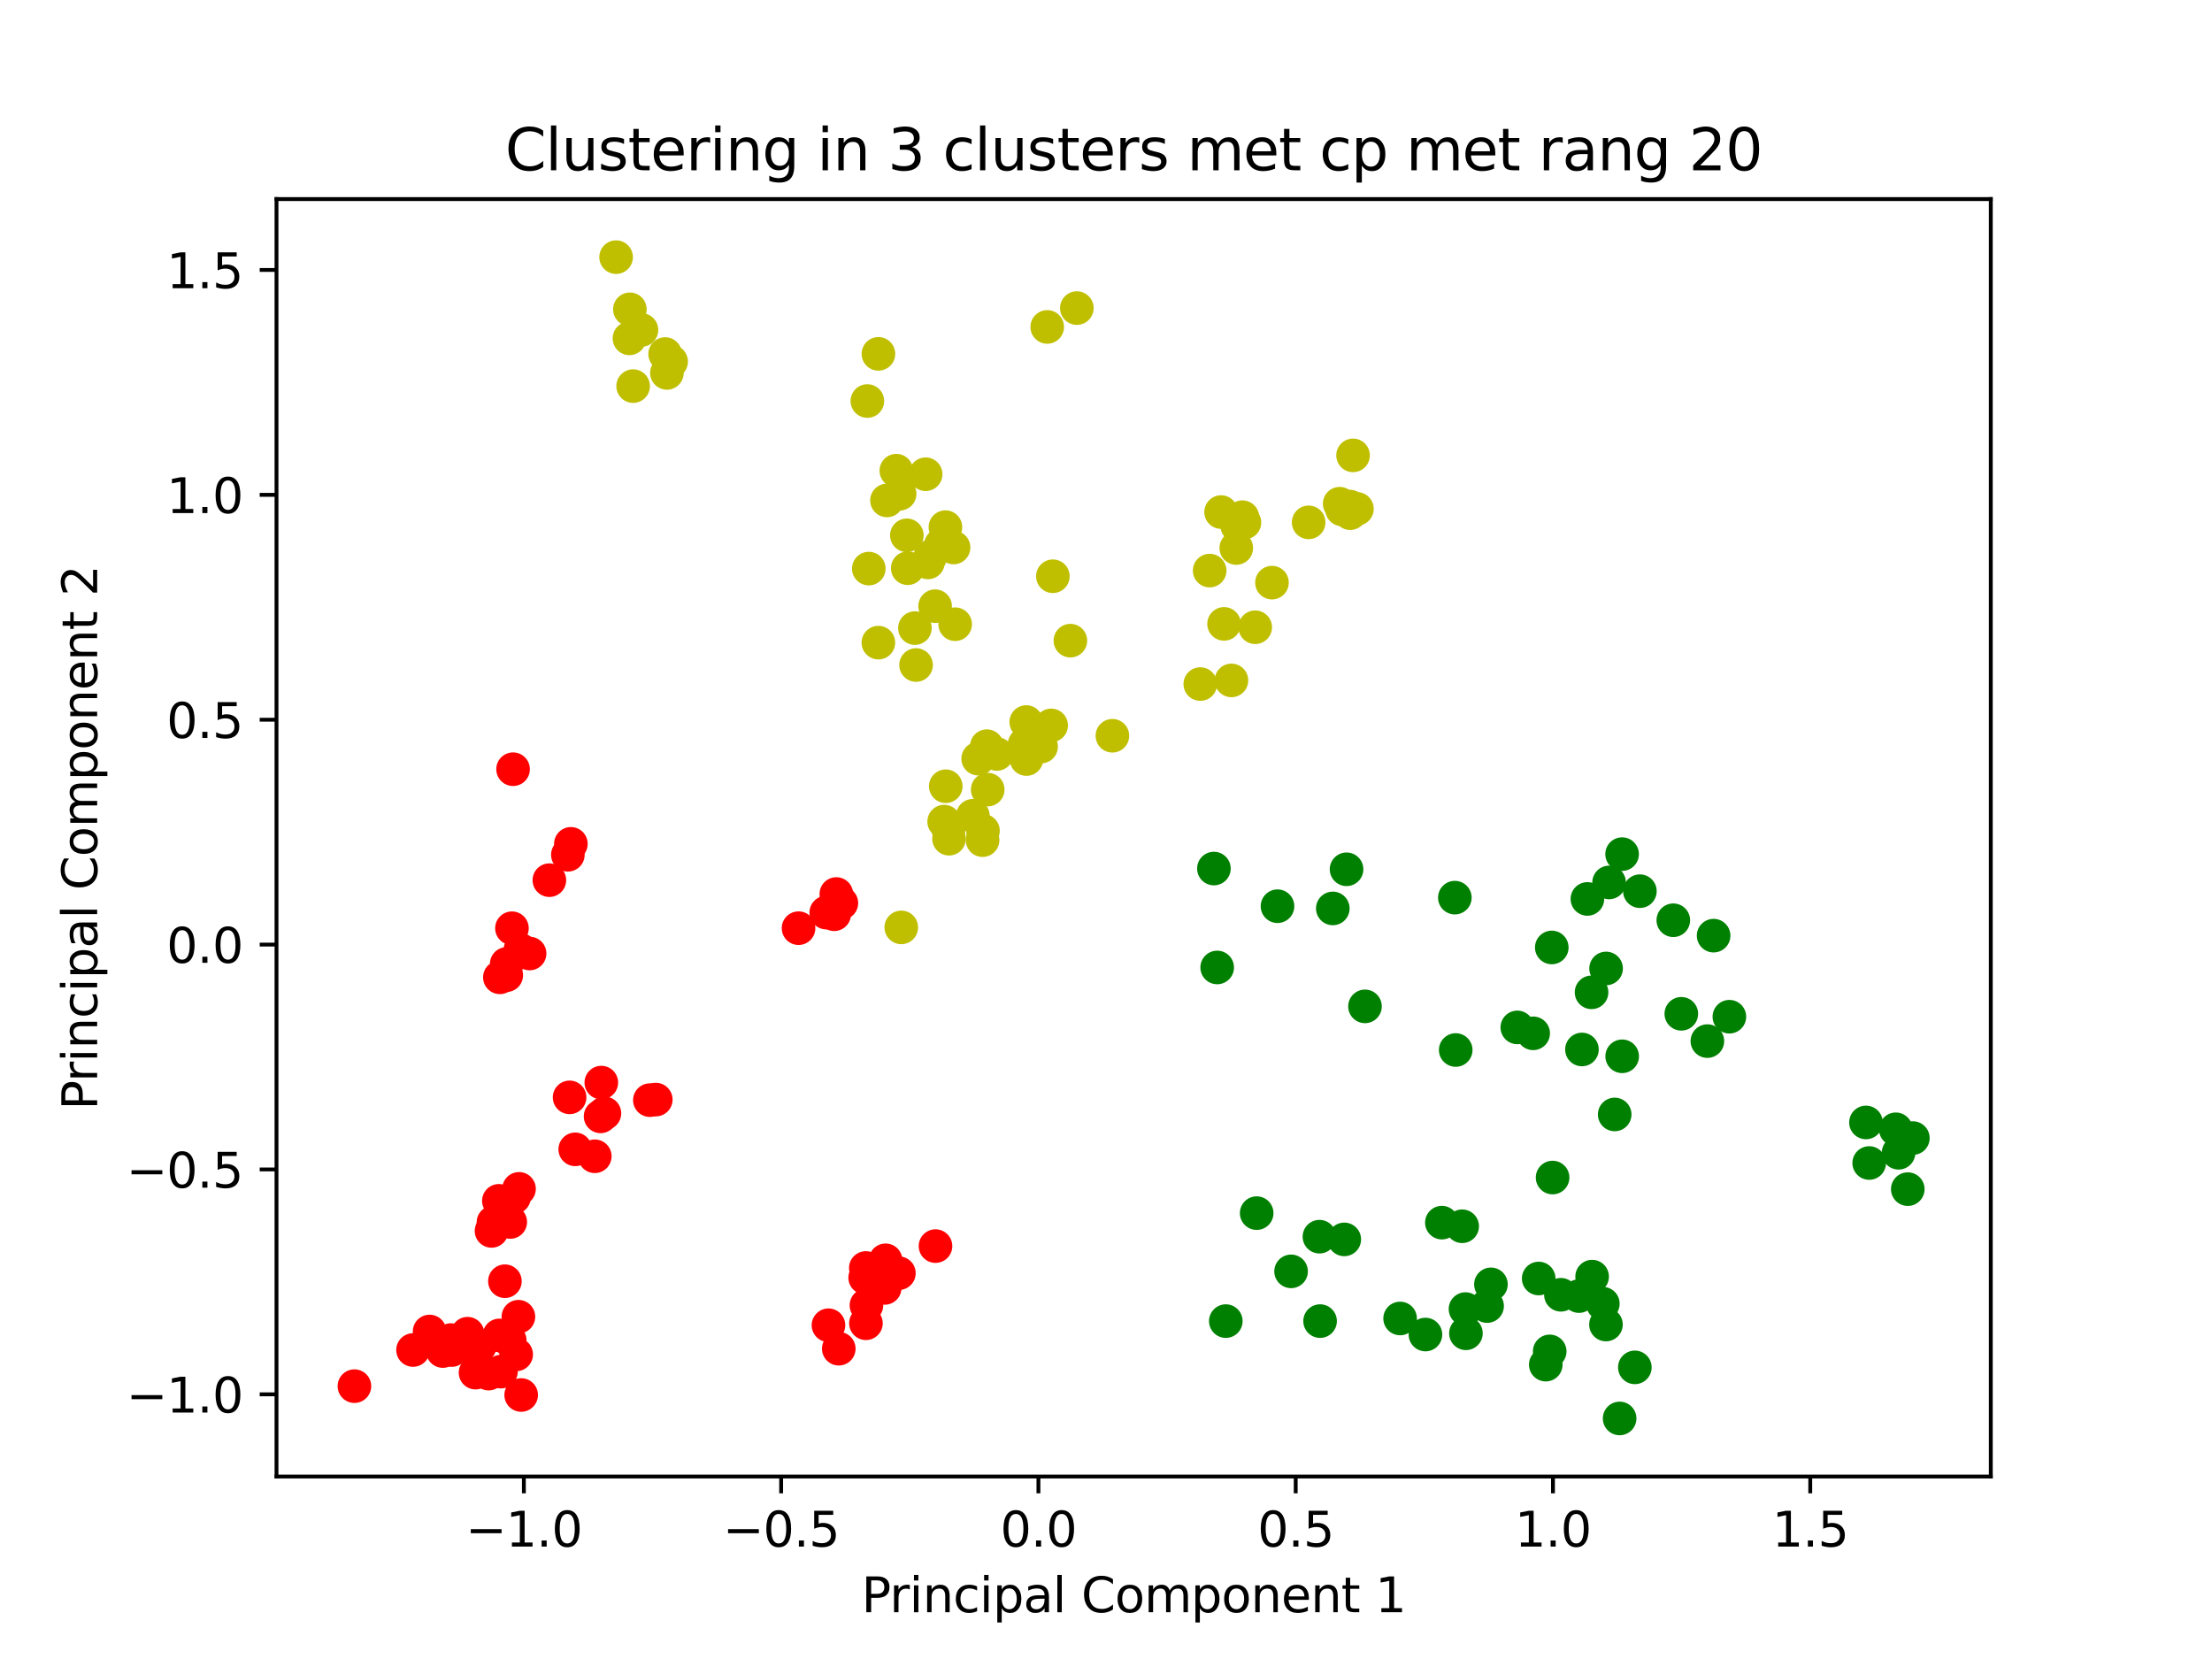<?xml version="1.0" encoding="utf-8" standalone="no"?>
<!DOCTYPE svg PUBLIC "-//W3C//DTD SVG 1.1//EN"
  "http://www.w3.org/Graphics/SVG/1.1/DTD/svg11.dtd">
<svg xmlns:xlink="http://www.w3.org/1999/xlink" width="460.8pt" height="345.6pt" viewBox="0 0 460.8 345.6" xmlns="http://www.w3.org/2000/svg" version="1.1">
 <defs>
  <style type="text/css">*{stroke-linejoin: round; stroke-linecap: butt}</style>
 </defs>
 <g id="figure_1">
  <g id="patch_1">
   <path d="M 0 345.6 
L 460.8 345.6 
L 460.8 0 
L 0 0 
L 0 345.6 
z
" style="fill: none"/>
  </g>
  <g id="axes_1">
   <g id="patch_2">
    <path d="M 57.6 307.584 
L 414.72 307.584 
L 414.72 41.472 
L 57.6 41.472 
L 57.6 307.584 
z
" style="fill: none"/>
   </g>
   <g id="PathCollection_1">
    <defs>
     <path id="m8abed7f87e" d="M 0 3 
C 0.796 3 1.559 2.684 2.121 2.121 
C 2.684 1.559 3 0.796 3 0 
C 3 -0.796 2.684 -1.559 2.121 -2.121 
C 1.559 -2.684 0.796 -3 0 -3 
C -0.796 -3 -1.559 -2.684 -2.121 -2.121 
C -2.684 -1.559 -3 -0.796 -3 0 
C -3 0.796 -2.684 1.559 -2.121 2.121 
C -1.559 2.684 -0.796 3 0 3 
z
" style="stroke: #bfbf00"/>
    </defs>
    <g clip-path="url(#p2084df7ec5)">
     <use xlink:href="#m8abed7f87e" x="131.894" y="80.437" style="fill: #bfbf00; stroke: #bfbf00"/>
     <use xlink:href="#m8abed7f87e" x="128.346" y="53.568" style="fill: #bfbf00; stroke: #bfbf00"/>
     <use xlink:href="#m8abed7f87e" x="131.215" y="64.436" style="fill: #bfbf00; stroke: #bfbf00"/>
     <use xlink:href="#m8abed7f87e" x="133.627" y="68.74" style="fill: #bfbf00; stroke: #bfbf00"/>
     <use xlink:href="#m8abed7f87e" x="138.929" y="77.685" style="fill: #bfbf00; stroke: #bfbf00"/>
     <use xlink:href="#m8abed7f87e" x="138.56" y="73.75" style="fill: #bfbf00; stroke: #bfbf00"/>
     <use xlink:href="#m8abed7f87e" x="139.81" y="75.321" style="fill: #bfbf00; stroke: #bfbf00"/>
     <use xlink:href="#m8abed7f87e" x="258.817" y="107.737" style="fill: #bfbf00; stroke: #bfbf00"/>
     <use xlink:href="#m8abed7f87e" x="259.239" y="108.854" style="fill: #bfbf00; stroke: #bfbf00"/>
     <use xlink:href="#m8abed7f87e" x="257.539" y="114.161" style="fill: #bfbf00; stroke: #bfbf00"/>
     <use xlink:href="#m8abed7f87e" x="254.375" y="106.671" style="fill: #bfbf00; stroke: #bfbf00"/>
     <use xlink:href="#m8abed7f87e" x="257.725" y="109.507" style="fill: #bfbf00; stroke: #bfbf00"/>
     <use xlink:href="#m8abed7f87e" x="251.995" y="118.865" style="fill: #bfbf00; stroke: #bfbf00"/>
     <use xlink:href="#m8abed7f87e" x="281.273" y="106.905" style="fill: #bfbf00; stroke: #bfbf00"/>
     <use xlink:href="#m8abed7f87e" x="282.673" y="106.009" style="fill: #bfbf00; stroke: #bfbf00"/>
     <use xlink:href="#m8abed7f87e" x="281.188" y="105.525" style="fill: #bfbf00; stroke: #bfbf00"/>
     <use xlink:href="#m8abed7f87e" x="272.615" y="108.817" style="fill: #bfbf00; stroke: #bfbf00"/>
     <use xlink:href="#m8abed7f87e" x="279.083" y="104.931" style="fill: #bfbf00; stroke: #bfbf00"/>
     <use xlink:href="#m8abed7f87e" x="279.575" y="106.121" style="fill: #bfbf00; stroke: #bfbf00"/>
     <use xlink:href="#m8abed7f87e" x="131.127" y="70.487" style="fill: #bfbf00; stroke: #bfbf00"/>
     <use xlink:href="#m8abed7f87e" x="192.829" y="98.793" style="fill: #bfbf00; stroke: #bfbf00"/>
     <use xlink:href="#m8abed7f87e" x="196.95" y="109.811" style="fill: #bfbf00; stroke: #bfbf00"/>
     <use xlink:href="#m8abed7f87e" x="198.645" y="114.05" style="fill: #bfbf00; stroke: #bfbf00"/>
     <use xlink:href="#m8abed7f87e" x="198.979" y="130.036" style="fill: #bfbf00; stroke: #bfbf00"/>
     <use xlink:href="#m8abed7f87e" x="193.308" y="117.164" style="fill: #bfbf00; stroke: #bfbf00"/>
     <use xlink:href="#m8abed7f87e" x="190.833" y="138.534" style="fill: #bfbf00; stroke: #bfbf00"/>
     <use xlink:href="#m8abed7f87e" x="182.99" y="73.716" style="fill: #bfbf00; stroke: #bfbf00"/>
     <use xlink:href="#m8abed7f87e" x="180.688" y="83.541" style="fill: #bfbf00; stroke: #bfbf00"/>
     <use xlink:href="#m8abed7f87e" x="186.722" y="98.052" style="fill: #bfbf00; stroke: #bfbf00"/>
     <use xlink:href="#m8abed7f87e" x="196" y="113.534" style="fill: #bfbf00; stroke: #bfbf00"/>
     <use xlink:href="#m8abed7f87e" x="187.411" y="102.865" style="fill: #bfbf00; stroke: #bfbf00"/>
     <use xlink:href="#m8abed7f87e" x="182.982" y="133.874" style="fill: #bfbf00; stroke: #bfbf00"/>
     <use xlink:href="#m8abed7f87e" x="184.778" y="104.25" style="fill: #bfbf00; stroke: #bfbf00"/>
     <use xlink:href="#m8abed7f87e" x="189.098" y="118.367" style="fill: #bfbf00; stroke: #bfbf00"/>
     <use xlink:href="#m8abed7f87e" x="193.801" y="115.933" style="fill: #bfbf00; stroke: #bfbf00"/>
     <use xlink:href="#m8abed7f87e" x="190.593" y="130.845" style="fill: #bfbf00; stroke: #bfbf00"/>
     <use xlink:href="#m8abed7f87e" x="180.987" y="118.448" style="fill: #bfbf00; stroke: #bfbf00"/>
     <use xlink:href="#m8abed7f87e" x="194.801" y="126.281" style="fill: #bfbf00; stroke: #bfbf00"/>
     <use xlink:href="#m8abed7f87e" x="188.913" y="111.518" style="fill: #bfbf00; stroke: #bfbf00"/>
     <use xlink:href="#m8abed7f87e" x="224.328" y="64.18" style="fill: #bfbf00; stroke: #bfbf00"/>
     <use xlink:href="#m8abed7f87e" x="218.158" y="68.107" style="fill: #bfbf00; stroke: #bfbf00"/>
     <use xlink:href="#m8abed7f87e" x="203.773" y="158.04" style="fill: #bfbf00; stroke: #bfbf00"/>
     <use xlink:href="#m8abed7f87e" x="214.444" y="155.822" style="fill: #bfbf00; stroke: #bfbf00"/>
     <use xlink:href="#m8abed7f87e" x="218.974" y="151.116" style="fill: #bfbf00; stroke: #bfbf00"/>
     <use xlink:href="#m8abed7f87e" x="215.427" y="151.805" style="fill: #bfbf00; stroke: #bfbf00"/>
     <use xlink:href="#m8abed7f87e" x="213.448" y="155.034" style="fill: #bfbf00; stroke: #bfbf00"/>
     <use xlink:href="#m8abed7f87e" x="213.785" y="150.413" style="fill: #bfbf00; stroke: #bfbf00"/>
     <use xlink:href="#m8abed7f87e" x="213.831" y="158.121" style="fill: #bfbf00; stroke: #bfbf00"/>
     <use xlink:href="#m8abed7f87e" x="216.881" y="155.527" style="fill: #bfbf00; stroke: #bfbf00"/>
     <use xlink:href="#m8abed7f87e" x="205.575" y="155.437" style="fill: #bfbf00; stroke: #bfbf00"/>
     <use xlink:href="#m8abed7f87e" x="207.661" y="157.067" style="fill: #bfbf00; stroke: #bfbf00"/>
     <use xlink:href="#m8abed7f87e" x="205.757" y="164.488" style="fill: #bfbf00; stroke: #bfbf00"/>
     <use xlink:href="#m8abed7f87e" x="204.772" y="173.069" style="fill: #bfbf00; stroke: #bfbf00"/>
     <use xlink:href="#m8abed7f87e" x="202.666" y="169.937" style="fill: #bfbf00; stroke: #bfbf00"/>
     <use xlink:href="#m8abed7f87e" x="197.698" y="174.718" style="fill: #bfbf00; stroke: #bfbf00"/>
     <use xlink:href="#m8abed7f87e" x="196.683" y="171.159" style="fill: #bfbf00; stroke: #bfbf00"/>
     <use xlink:href="#m8abed7f87e" x="187.752" y="193.193" style="fill: #bfbf00; stroke: #bfbf00"/>
     <use xlink:href="#m8abed7f87e" x="231.734" y="153.271" style="fill: #bfbf00; stroke: #bfbf00"/>
     <use xlink:href="#m8abed7f87e" x="222.981" y="133.461" style="fill: #bfbf00; stroke: #bfbf00"/>
     <use xlink:href="#m8abed7f87e" x="219.331" y="120.044" style="fill: #bfbf00; stroke: #bfbf00"/>
     <use xlink:href="#m8abed7f87e" x="197.602" y="172.956" style="fill: #bfbf00; stroke: #bfbf00"/>
     <use xlink:href="#m8abed7f87e" x="197.019" y="163.789" style="fill: #bfbf00; stroke: #bfbf00"/>
     <use xlink:href="#m8abed7f87e" x="204.689" y="175.02" style="fill: #bfbf00; stroke: #bfbf00"/>
     <use xlink:href="#m8abed7f87e" x="281.868" y="94.864" style="fill: #bfbf00; stroke: #bfbf00"/>
     <use xlink:href="#m8abed7f87e" x="264.976" y="121.372" style="fill: #bfbf00; stroke: #bfbf00"/>
     <use xlink:href="#m8abed7f87e" x="261.484" y="130.666" style="fill: #bfbf00; stroke: #bfbf00"/>
     <use xlink:href="#m8abed7f87e" x="256.535" y="141.744" style="fill: #bfbf00; stroke: #bfbf00"/>
     <use xlink:href="#m8abed7f87e" x="250.043" y="142.503" style="fill: #bfbf00; stroke: #bfbf00"/>
     <use xlink:href="#m8abed7f87e" x="254.994" y="129.967" style="fill: #bfbf00; stroke: #bfbf00"/>
    </g>
   </g>
   <g id="PathCollection_2">
    <defs>
     <path id="m81fd159ad8" d="M 0 3 
C 0.796 3 1.559 2.684 2.121 2.121 
C 2.684 1.559 3 0.796 3 0 
C 3 -0.796 2.684 -1.559 2.121 -2.121 
C 1.559 -2.684 0.796 -3 0 -3 
C -0.796 -3 -1.559 -2.684 -2.121 -2.121 
C -2.684 -1.559 -3 -0.796 -3 0 
C -3 0.796 -2.684 1.559 -2.121 2.121 
C -1.559 2.684 -0.796 3 0 3 
z
" style="stroke: #ff0000"/>
    </defs>
    <g clip-path="url(#p2084df7ec5)">
     <use xlink:href="#m81fd159ad8" x="136.611" y="229.064" style="fill: #ff0000; stroke: #ff0000"/>
     <use xlink:href="#m81fd159ad8" x="135.38" y="229.181" style="fill: #ff0000; stroke: #ff0000"/>
     <use xlink:href="#m81fd159ad8" x="114.443" y="183.357" style="fill: #ff0000; stroke: #ff0000"/>
     <use xlink:href="#m81fd159ad8" x="106.882" y="160.241" style="fill: #ff0000; stroke: #ff0000"/>
     <use xlink:href="#m81fd159ad8" x="118.925" y="175.788" style="fill: #ff0000; stroke: #ff0000"/>
     <use xlink:href="#m81fd159ad8" x="118.297" y="178.068" style="fill: #ff0000; stroke: #ff0000"/>
     <use xlink:href="#m81fd159ad8" x="180.366" y="264.143" style="fill: #ff0000; stroke: #ff0000"/>
     <use xlink:href="#m81fd159ad8" x="187.256" y="265.23" style="fill: #ff0000; stroke: #ff0000"/>
     <use xlink:href="#m81fd159ad8" x="180.495" y="271.918" style="fill: #ff0000; stroke: #ff0000"/>
     <use xlink:href="#m81fd159ad8" x="180.39" y="275.66" style="fill: #ff0000; stroke: #ff0000"/>
     <use xlink:href="#m81fd159ad8" x="172.586" y="276.073" style="fill: #ff0000; stroke: #ff0000"/>
     <use xlink:href="#m81fd159ad8" x="174.733" y="280.96" style="fill: #ff0000; stroke: #ff0000"/>
     <use xlink:href="#m81fd159ad8" x="108.407" y="197.879" style="fill: #ff0000; stroke: #ff0000"/>
     <use xlink:href="#m81fd159ad8" x="105.467" y="203.161" style="fill: #ff0000; stroke: #ff0000"/>
     <use xlink:href="#m81fd159ad8" x="104.132" y="203.595" style="fill: #ff0000; stroke: #ff0000"/>
     <use xlink:href="#m81fd159ad8" x="106.648" y="193.369" style="fill: #ff0000; stroke: #ff0000"/>
     <use xlink:href="#m81fd159ad8" x="105.56" y="200.797" style="fill: #ff0000; stroke: #ff0000"/>
     <use xlink:href="#m81fd159ad8" x="110.325" y="198.634" style="fill: #ff0000; stroke: #ff0000"/>
     <use xlink:href="#m81fd159ad8" x="119.833" y="239.429" style="fill: #ff0000; stroke: #ff0000"/>
     <use xlink:href="#m81fd159ad8" x="125.113" y="232.56" style="fill: #ff0000; stroke: #ff0000"/>
     <use xlink:href="#m81fd159ad8" x="125.914" y="231.932" style="fill: #ff0000; stroke: #ff0000"/>
     <use xlink:href="#m81fd159ad8" x="125.264" y="225.524" style="fill: #ff0000; stroke: #ff0000"/>
     <use xlink:href="#m81fd159ad8" x="118.657" y="228.601" style="fill: #ff0000; stroke: #ff0000"/>
     <use xlink:href="#m81fd159ad8" x="123.906" y="240.874" style="fill: #ff0000; stroke: #ff0000"/>
     <use xlink:href="#m81fd159ad8" x="102.394" y="256.422" style="fill: #ff0000; stroke: #ff0000"/>
     <use xlink:href="#m81fd159ad8" x="106.295" y="254.563" style="fill: #ff0000; stroke: #ff0000"/>
     <use xlink:href="#m81fd159ad8" x="102.793" y="254.641" style="fill: #ff0000; stroke: #ff0000"/>
     <use xlink:href="#m81fd159ad8" x="103.926" y="250.154" style="fill: #ff0000; stroke: #ff0000"/>
     <use xlink:href="#m81fd159ad8" x="108.122" y="247.66" style="fill: #ff0000; stroke: #ff0000"/>
     <use xlink:href="#m81fd159ad8" x="107.082" y="249.411" style="fill: #ff0000; stroke: #ff0000"/>
     <use xlink:href="#m81fd159ad8" x="174.226" y="186.239" style="fill: #ff0000; stroke: #ff0000"/>
     <use xlink:href="#m81fd159ad8" x="172.123" y="190.108" style="fill: #ff0000; stroke: #ff0000"/>
     <use xlink:href="#m81fd159ad8" x="173.977" y="188.219" style="fill: #ff0000; stroke: #ff0000"/>
     <use xlink:href="#m81fd159ad8" x="173.778" y="190.453" style="fill: #ff0000; stroke: #ff0000"/>
     <use xlink:href="#m81fd159ad8" x="175.274" y="188.126" style="fill: #ff0000; stroke: #ff0000"/>
     <use xlink:href="#m81fd159ad8" x="166.352" y="193.357" style="fill: #ff0000; stroke: #ff0000"/>
     <use xlink:href="#m81fd159ad8" x="99.954" y="280.404" style="fill: #ff0000; stroke: #ff0000"/>
     <use xlink:href="#m81fd159ad8" x="106.181" y="279.196" style="fill: #ff0000; stroke: #ff0000"/>
     <use xlink:href="#m81fd159ad8" x="97.402" y="277.836" style="fill: #ff0000; stroke: #ff0000"/>
     <use xlink:href="#m81fd159ad8" x="91.578" y="279.673" style="fill: #ff0000; stroke: #ff0000"/>
     <use xlink:href="#m81fd159ad8" x="104.035" y="278.191" style="fill: #ff0000; stroke: #ff0000"/>
     <use xlink:href="#m81fd159ad8" x="99.343" y="281.072" style="fill: #ff0000; stroke: #ff0000"/>
     <use xlink:href="#m81fd159ad8" x="93.92" y="279.161" style="fill: #ff0000; stroke: #ff0000"/>
     <use xlink:href="#m81fd159ad8" x="94.104" y="281.238" style="fill: #ff0000; stroke: #ff0000"/>
     <use xlink:href="#m81fd159ad8" x="92.251" y="281.45" style="fill: #ff0000; stroke: #ff0000"/>
     <use xlink:href="#m81fd159ad8" x="89.493" y="277.377" style="fill: #ff0000; stroke: #ff0000"/>
     <use xlink:href="#m81fd159ad8" x="93.311" y="281.073" style="fill: #ff0000; stroke: #ff0000"/>
     <use xlink:href="#m81fd159ad8" x="86.044" y="281.231" style="fill: #ff0000; stroke: #ff0000"/>
     <use xlink:href="#m81fd159ad8" x="108.57" y="290.603" style="fill: #ff0000; stroke: #ff0000"/>
     <use xlink:href="#m81fd159ad8" x="105.182" y="266.901" style="fill: #ff0000; stroke: #ff0000"/>
     <use xlink:href="#m81fd159ad8" x="107.994" y="274.298" style="fill: #ff0000; stroke: #ff0000"/>
     <use xlink:href="#m81fd159ad8" x="104.361" y="285.737" style="fill: #ff0000; stroke: #ff0000"/>
     <use xlink:href="#m81fd159ad8" x="101.794" y="286.149" style="fill: #ff0000; stroke: #ff0000"/>
     <use xlink:href="#m81fd159ad8" x="107.53" y="282.15" style="fill: #ff0000; stroke: #ff0000"/>
     <use xlink:href="#m81fd159ad8" x="99.063" y="285.947" style="fill: #ff0000; stroke: #ff0000"/>
     <use xlink:href="#m81fd159ad8" x="73.833" y="288.761" style="fill: #ff0000; stroke: #ff0000"/>
     <use xlink:href="#m81fd159ad8" x="184.486" y="262.543" style="fill: #ff0000; stroke: #ff0000"/>
     <use xlink:href="#m81fd159ad8" x="185.161" y="266.26" style="fill: #ff0000; stroke: #ff0000"/>
     <use xlink:href="#m81fd159ad8" x="180.231" y="266.168" style="fill: #ff0000; stroke: #ff0000"/>
     <use xlink:href="#m81fd159ad8" x="194.882" y="259.585" style="fill: #ff0000; stroke: #ff0000"/>
     <use xlink:href="#m81fd159ad8" x="184.3" y="268.299" style="fill: #ff0000; stroke: #ff0000"/>
    </g>
   </g>
   <g id="PathCollection_3">
    <defs>
     <path id="m6dbabd0bd9" d="M 0 3 
C 0.796 3 1.559 2.684 2.121 2.121 
C 2.684 1.559 3 0.796 3 0 
C 3 -0.796 2.684 -1.559 2.121 -2.121 
C 1.559 -2.684 0.796 -3 0 -3 
C -0.796 -3 -1.559 -2.684 -2.121 -2.121 
C -2.684 -1.559 -3 -0.796 -3 0 
C -3 0.796 -2.684 1.559 -2.121 2.121 
C -1.559 2.684 -0.796 3 0 3 
z
" style="stroke: #008000"/>
    </defs>
    <g clip-path="url(#p2084df7ec5)">
     <use xlink:href="#m6dbabd0bd9" x="389.389" y="242.275" style="fill: #008000; stroke: #008000"/>
     <use xlink:href="#m6dbabd0bd9" x="398.487" y="237.084" style="fill: #008000; stroke: #008000"/>
     <use xlink:href="#m6dbabd0bd9" x="394.929" y="235.254" style="fill: #008000; stroke: #008000"/>
     <use xlink:href="#m6dbabd0bd9" x="388.716" y="233.826" style="fill: #008000; stroke: #008000"/>
     <use xlink:href="#m6dbabd0bd9" x="336.37" y="232.16" style="fill: #008000; stroke: #008000"/>
     <use xlink:href="#m6dbabd0bd9" x="395.502" y="240.144" style="fill: #008000; stroke: #008000"/>
     <use xlink:href="#m6dbabd0bd9" x="397.425" y="247.721" style="fill: #008000; stroke: #008000"/>
     <use xlink:href="#m6dbabd0bd9" x="323.264" y="197.373" style="fill: #008000; stroke: #008000"/>
     <use xlink:href="#m6dbabd0bd9" x="331.55" y="206.719" style="fill: #008000; stroke: #008000"/>
     <use xlink:href="#m6dbabd0bd9" x="323.434" y="245.304" style="fill: #008000; stroke: #008000"/>
     <use xlink:href="#m6dbabd0bd9" x="330.684" y="187.265" style="fill: #008000; stroke: #008000"/>
     <use xlink:href="#m6dbabd0bd9" x="337.914" y="177.93" style="fill: #008000; stroke: #008000"/>
     <use xlink:href="#m6dbabd0bd9" x="334.578" y="201.748" style="fill: #008000; stroke: #008000"/>
     <use xlink:href="#m6dbabd0bd9" x="341.618" y="185.65" style="fill: #008000; stroke: #008000"/>
     <use xlink:href="#m6dbabd0bd9" x="252.878" y="180.935" style="fill: #008000; stroke: #008000"/>
     <use xlink:href="#m6dbabd0bd9" x="280.513" y="181.088" style="fill: #008000; stroke: #008000"/>
     <use xlink:href="#m6dbabd0bd9" x="303.071" y="186.993" style="fill: #008000; stroke: #008000"/>
     <use xlink:href="#m6dbabd0bd9" x="266.128" y="188.781" style="fill: #008000; stroke: #008000"/>
     <use xlink:href="#m6dbabd0bd9" x="277.649" y="189.243" style="fill: #008000; stroke: #008000"/>
     <use xlink:href="#m6dbabd0bd9" x="253.561" y="201.54" style="fill: #008000; stroke: #008000"/>
     <use xlink:href="#m6dbabd0bd9" x="335.204" y="183.827" style="fill: #008000; stroke: #008000"/>
     <use xlink:href="#m6dbabd0bd9" x="356.976" y="194.912" style="fill: #008000; stroke: #008000"/>
     <use xlink:href="#m6dbabd0bd9" x="348.581" y="191.704" style="fill: #008000; stroke: #008000"/>
     <use xlink:href="#m6dbabd0bd9" x="360.262" y="211.8" style="fill: #008000; stroke: #008000"/>
     <use xlink:href="#m6dbabd0bd9" x="350.249" y="211.193" style="fill: #008000; stroke: #008000"/>
     <use xlink:href="#m6dbabd0bd9" x="355.678" y="216.88" style="fill: #008000; stroke: #008000"/>
     <use xlink:href="#m6dbabd0bd9" x="334.552" y="275.924" style="fill: #008000; stroke: #008000"/>
     <use xlink:href="#m6dbabd0bd9" x="340.57" y="284.846" style="fill: #008000; stroke: #008000"/>
     <use xlink:href="#m6dbabd0bd9" x="337.399" y="295.488" style="fill: #008000; stroke: #008000"/>
     <use xlink:href="#m6dbabd0bd9" x="291.67" y="274.661" style="fill: #008000; stroke: #008000"/>
     <use xlink:href="#m6dbabd0bd9" x="274.997" y="275.21" style="fill: #008000; stroke: #008000"/>
     <use xlink:href="#m6dbabd0bd9" x="255.359" y="275.212" style="fill: #008000; stroke: #008000"/>
     <use xlink:href="#m6dbabd0bd9" x="320.539" y="266.336" style="fill: #008000; stroke: #008000"/>
     <use xlink:href="#m6dbabd0bd9" x="333.902" y="271.583" style="fill: #008000; stroke: #008000"/>
     <use xlink:href="#m6dbabd0bd9" x="331.67" y="265.943" style="fill: #008000; stroke: #008000"/>
     <use xlink:href="#m6dbabd0bd9" x="310.59" y="267.552" style="fill: #008000; stroke: #008000"/>
     <use xlink:href="#m6dbabd0bd9" x="309.789" y="272.078" style="fill: #008000; stroke: #008000"/>
     <use xlink:href="#m6dbabd0bd9" x="325.167" y="269.725" style="fill: #008000; stroke: #008000"/>
     <use xlink:href="#m6dbabd0bd9" x="280.036" y="258.188" style="fill: #008000; stroke: #008000"/>
     <use xlink:href="#m6dbabd0bd9" x="300.37" y="254.698" style="fill: #008000; stroke: #008000"/>
     <use xlink:href="#m6dbabd0bd9" x="304.597" y="255.453" style="fill: #008000; stroke: #008000"/>
     <use xlink:href="#m6dbabd0bd9" x="268.957" y="264.849" style="fill: #008000; stroke: #008000"/>
     <use xlink:href="#m6dbabd0bd9" x="261.79" y="252.717" style="fill: #008000; stroke: #008000"/>
     <use xlink:href="#m6dbabd0bd9" x="274.862" y="257.622" style="fill: #008000; stroke: #008000"/>
     <use xlink:href="#m6dbabd0bd9" x="328.919" y="269.999" style="fill: #008000; stroke: #008000"/>
     <use xlink:href="#m6dbabd0bd9" x="305.289" y="272.704" style="fill: #008000; stroke: #008000"/>
     <use xlink:href="#m6dbabd0bd9" x="305.38" y="277.751" style="fill: #008000; stroke: #008000"/>
     <use xlink:href="#m6dbabd0bd9" x="296.944" y="278.008" style="fill: #008000; stroke: #008000"/>
     <use xlink:href="#m6dbabd0bd9" x="322.013" y="284.28" style="fill: #008000; stroke: #008000"/>
     <use xlink:href="#m6dbabd0bd9" x="322.832" y="281.519" style="fill: #008000; stroke: #008000"/>
     <use xlink:href="#m6dbabd0bd9" x="284.353" y="209.646" style="fill: #008000; stroke: #008000"/>
     <use xlink:href="#m6dbabd0bd9" x="319.387" y="215.261" style="fill: #008000; stroke: #008000"/>
     <use xlink:href="#m6dbabd0bd9" x="316.084" y="214.027" style="fill: #008000; stroke: #008000"/>
     <use xlink:href="#m6dbabd0bd9" x="303.252" y="218.735" style="fill: #008000; stroke: #008000"/>
     <use xlink:href="#m6dbabd0bd9" x="329.55" y="218.625" style="fill: #008000; stroke: #008000"/>
     <use xlink:href="#m6dbabd0bd9" x="337.93" y="220.046" style="fill: #008000; stroke: #008000"/>
    </g>
   </g>
   <g id="matplotlib.axis_1">
    <g id="xtick_1">
     <g id="line2d_1">
      <defs>
       <path id="m082b563768" d="M 0 0 
L 0 3.5 
" style="stroke: #000000; stroke-width: 0.8"/>
      </defs>
      <g>
       <use xlink:href="#m082b563768" x="109.132" y="307.584" style="stroke: #000000; stroke-width: 0.8"/>
      </g>
     </g>
     <g id="text_1">
      <!-- −1.0 -->
      <g transform="translate(96.991 322.182) scale(0.1 -0.1)">
       <defs>
        <path id="DejaVuSans-2212" d="M 678 2272 
L 4684 2272 
L 4684 1741 
L 678 1741 
L 678 2272 
z
" transform="scale(0.016)"/>
        <path id="DejaVuSans-31" d="M 794 531 
L 1825 531 
L 1825 4091 
L 703 3866 
L 703 4441 
L 1819 4666 
L 2450 4666 
L 2450 531 
L 3481 531 
L 3481 0 
L 794 0 
L 794 531 
z
" transform="scale(0.016)"/>
        <path id="DejaVuSans-2e" d="M 684 794 
L 1344 794 
L 1344 0 
L 684 0 
L 684 794 
z
" transform="scale(0.016)"/>
        <path id="DejaVuSans-30" d="M 2034 4250 
Q 1547 4250 1301 3770 
Q 1056 3291 1056 2328 
Q 1056 1369 1301 889 
Q 1547 409 2034 409 
Q 2525 409 2770 889 
Q 3016 1369 3016 2328 
Q 3016 3291 2770 3770 
Q 2525 4250 2034 4250 
z
M 2034 4750 
Q 2819 4750 3233 4129 
Q 3647 3509 3647 2328 
Q 3647 1150 3233 529 
Q 2819 -91 2034 -91 
Q 1250 -91 836 529 
Q 422 1150 422 2328 
Q 422 3509 836 4129 
Q 1250 4750 2034 4750 
z
" transform="scale(0.016)"/>
       </defs>
       <use xlink:href="#DejaVuSans-2212"/>
       <use xlink:href="#DejaVuSans-31" x="83.789"/>
       <use xlink:href="#DejaVuSans-2e" x="147.412"/>
       <use xlink:href="#DejaVuSans-30" x="179.199"/>
      </g>
     </g>
    </g>
    <g id="xtick_2">
     <g id="line2d_2">
      <g>
       <use xlink:href="#m082b563768" x="162.728" y="307.584" style="stroke: #000000; stroke-width: 0.8"/>
      </g>
     </g>
     <g id="text_2">
      <!-- −0.5 -->
      <g transform="translate(150.586 322.182) scale(0.1 -0.1)">
       <defs>
        <path id="DejaVuSans-35" d="M 691 4666 
L 3169 4666 
L 3169 4134 
L 1269 4134 
L 1269 2991 
Q 1406 3038 1543 3061 
Q 1681 3084 1819 3084 
Q 2600 3084 3056 2656 
Q 3513 2228 3513 1497 
Q 3513 744 3044 326 
Q 2575 -91 1722 -91 
Q 1428 -91 1123 -41 
Q 819 9 494 109 
L 494 744 
Q 775 591 1075 516 
Q 1375 441 1709 441 
Q 2250 441 2565 725 
Q 2881 1009 2881 1497 
Q 2881 1984 2565 2268 
Q 2250 2553 1709 2553 
Q 1456 2553 1204 2497 
Q 953 2441 691 2322 
L 691 4666 
z
" transform="scale(0.016)"/>
       </defs>
       <use xlink:href="#DejaVuSans-2212"/>
       <use xlink:href="#DejaVuSans-30" x="83.789"/>
       <use xlink:href="#DejaVuSans-2e" x="147.412"/>
       <use xlink:href="#DejaVuSans-35" x="179.199"/>
      </g>
     </g>
    </g>
    <g id="xtick_3">
     <g id="line2d_3">
      <g>
       <use xlink:href="#m082b563768" x="216.323" y="307.584" style="stroke: #000000; stroke-width: 0.8"/>
      </g>
     </g>
     <g id="text_3">
      <!-- 0.0 -->
      <g transform="translate(208.371 322.182) scale(0.1 -0.1)">
       <use xlink:href="#DejaVuSans-30"/>
       <use xlink:href="#DejaVuSans-2e" x="63.623"/>
       <use xlink:href="#DejaVuSans-30" x="95.41"/>
      </g>
     </g>
    </g>
    <g id="xtick_4">
     <g id="line2d_4">
      <g>
       <use xlink:href="#m082b563768" x="269.918" y="307.584" style="stroke: #000000; stroke-width: 0.8"/>
      </g>
     </g>
     <g id="text_4">
      <!-- 0.5 -->
      <g transform="translate(261.967 322.182) scale(0.1 -0.1)">
       <use xlink:href="#DejaVuSans-30"/>
       <use xlink:href="#DejaVuSans-2e" x="63.623"/>
       <use xlink:href="#DejaVuSans-35" x="95.41"/>
      </g>
     </g>
    </g>
    <g id="xtick_5">
     <g id="line2d_5">
      <g>
       <use xlink:href="#m082b563768" x="323.514" y="307.584" style="stroke: #000000; stroke-width: 0.8"/>
      </g>
     </g>
     <g id="text_5">
      <!-- 1.0 -->
      <g transform="translate(315.562 322.182) scale(0.1 -0.1)">
       <use xlink:href="#DejaVuSans-31"/>
       <use xlink:href="#DejaVuSans-2e" x="63.623"/>
       <use xlink:href="#DejaVuSans-30" x="95.41"/>
      </g>
     </g>
    </g>
    <g id="xtick_6">
     <g id="line2d_6">
      <g>
       <use xlink:href="#m082b563768" x="377.109" y="307.584" style="stroke: #000000; stroke-width: 0.8"/>
      </g>
     </g>
     <g id="text_6">
      <!-- 1.5 -->
      <g transform="translate(369.158 322.182) scale(0.1 -0.1)">
       <use xlink:href="#DejaVuSans-31"/>
       <use xlink:href="#DejaVuSans-2e" x="63.623"/>
       <use xlink:href="#DejaVuSans-35" x="95.41"/>
      </g>
     </g>
    </g>
    <g id="text_7">
     <!-- Principal Component 1 -->
     <g transform="translate(179.465 335.861) scale(0.1 -0.1)">
      <defs>
       <path id="DejaVuSans-50" d="M 1259 4147 
L 1259 2394 
L 2053 2394 
Q 2494 2394 2734 2622 
Q 2975 2850 2975 3272 
Q 2975 3691 2734 3919 
Q 2494 4147 2053 4147 
L 1259 4147 
z
M 628 4666 
L 2053 4666 
Q 2838 4666 3239 4311 
Q 3641 3956 3641 3272 
Q 3641 2581 3239 2228 
Q 2838 1875 2053 1875 
L 1259 1875 
L 1259 0 
L 628 0 
L 628 4666 
z
" transform="scale(0.016)"/>
       <path id="DejaVuSans-72" d="M 2631 2963 
Q 2534 3019 2420 3045 
Q 2306 3072 2169 3072 
Q 1681 3072 1420 2755 
Q 1159 2438 1159 1844 
L 1159 0 
L 581 0 
L 581 3500 
L 1159 3500 
L 1159 2956 
Q 1341 3275 1631 3429 
Q 1922 3584 2338 3584 
Q 2397 3584 2469 3576 
Q 2541 3569 2628 3553 
L 2631 2963 
z
" transform="scale(0.016)"/>
       <path id="DejaVuSans-69" d="M 603 3500 
L 1178 3500 
L 1178 0 
L 603 0 
L 603 3500 
z
M 603 4863 
L 1178 4863 
L 1178 4134 
L 603 4134 
L 603 4863 
z
" transform="scale(0.016)"/>
       <path id="DejaVuSans-6e" d="M 3513 2113 
L 3513 0 
L 2938 0 
L 2938 2094 
Q 2938 2591 2744 2837 
Q 2550 3084 2163 3084 
Q 1697 3084 1428 2787 
Q 1159 2491 1159 1978 
L 1159 0 
L 581 0 
L 581 3500 
L 1159 3500 
L 1159 2956 
Q 1366 3272 1645 3428 
Q 1925 3584 2291 3584 
Q 2894 3584 3203 3211 
Q 3513 2838 3513 2113 
z
" transform="scale(0.016)"/>
       <path id="DejaVuSans-63" d="M 3122 3366 
L 3122 2828 
Q 2878 2963 2633 3030 
Q 2388 3097 2138 3097 
Q 1578 3097 1268 2742 
Q 959 2388 959 1747 
Q 959 1106 1268 751 
Q 1578 397 2138 397 
Q 2388 397 2633 464 
Q 2878 531 3122 666 
L 3122 134 
Q 2881 22 2623 -34 
Q 2366 -91 2075 -91 
Q 1284 -91 818 406 
Q 353 903 353 1747 
Q 353 2603 823 3093 
Q 1294 3584 2113 3584 
Q 2378 3584 2631 3529 
Q 2884 3475 3122 3366 
z
" transform="scale(0.016)"/>
       <path id="DejaVuSans-70" d="M 1159 525 
L 1159 -1331 
L 581 -1331 
L 581 3500 
L 1159 3500 
L 1159 2969 
Q 1341 3281 1617 3432 
Q 1894 3584 2278 3584 
Q 2916 3584 3314 3078 
Q 3713 2572 3713 1747 
Q 3713 922 3314 415 
Q 2916 -91 2278 -91 
Q 1894 -91 1617 61 
Q 1341 213 1159 525 
z
M 3116 1747 
Q 3116 2381 2855 2742 
Q 2594 3103 2138 3103 
Q 1681 3103 1420 2742 
Q 1159 2381 1159 1747 
Q 1159 1113 1420 752 
Q 1681 391 2138 391 
Q 2594 391 2855 752 
Q 3116 1113 3116 1747 
z
" transform="scale(0.016)"/>
       <path id="DejaVuSans-61" d="M 2194 1759 
Q 1497 1759 1228 1600 
Q 959 1441 959 1056 
Q 959 750 1161 570 
Q 1363 391 1709 391 
Q 2188 391 2477 730 
Q 2766 1069 2766 1631 
L 2766 1759 
L 2194 1759 
z
M 3341 1997 
L 3341 0 
L 2766 0 
L 2766 531 
Q 2569 213 2275 61 
Q 1981 -91 1556 -91 
Q 1019 -91 701 211 
Q 384 513 384 1019 
Q 384 1609 779 1909 
Q 1175 2209 1959 2209 
L 2766 2209 
L 2766 2266 
Q 2766 2663 2505 2880 
Q 2244 3097 1772 3097 
Q 1472 3097 1187 3025 
Q 903 2953 641 2809 
L 641 3341 
Q 956 3463 1253 3523 
Q 1550 3584 1831 3584 
Q 2591 3584 2966 3190 
Q 3341 2797 3341 1997 
z
" transform="scale(0.016)"/>
       <path id="DejaVuSans-6c" d="M 603 4863 
L 1178 4863 
L 1178 0 
L 603 0 
L 603 4863 
z
" transform="scale(0.016)"/>
       <path id="DejaVuSans-20" transform="scale(0.016)"/>
       <path id="DejaVuSans-43" d="M 4122 4306 
L 4122 3641 
Q 3803 3938 3442 4084 
Q 3081 4231 2675 4231 
Q 1875 4231 1450 3742 
Q 1025 3253 1025 2328 
Q 1025 1406 1450 917 
Q 1875 428 2675 428 
Q 3081 428 3442 575 
Q 3803 722 4122 1019 
L 4122 359 
Q 3791 134 3420 21 
Q 3050 -91 2638 -91 
Q 1578 -91 968 557 
Q 359 1206 359 2328 
Q 359 3453 968 4101 
Q 1578 4750 2638 4750 
Q 3056 4750 3426 4639 
Q 3797 4528 4122 4306 
z
" transform="scale(0.016)"/>
       <path id="DejaVuSans-6f" d="M 1959 3097 
Q 1497 3097 1228 2736 
Q 959 2375 959 1747 
Q 959 1119 1226 758 
Q 1494 397 1959 397 
Q 2419 397 2687 759 
Q 2956 1122 2956 1747 
Q 2956 2369 2687 2733 
Q 2419 3097 1959 3097 
z
M 1959 3584 
Q 2709 3584 3137 3096 
Q 3566 2609 3566 1747 
Q 3566 888 3137 398 
Q 2709 -91 1959 -91 
Q 1206 -91 779 398 
Q 353 888 353 1747 
Q 353 2609 779 3096 
Q 1206 3584 1959 3584 
z
" transform="scale(0.016)"/>
       <path id="DejaVuSans-6d" d="M 3328 2828 
Q 3544 3216 3844 3400 
Q 4144 3584 4550 3584 
Q 5097 3584 5394 3201 
Q 5691 2819 5691 2113 
L 5691 0 
L 5113 0 
L 5113 2094 
Q 5113 2597 4934 2840 
Q 4756 3084 4391 3084 
Q 3944 3084 3684 2787 
Q 3425 2491 3425 1978 
L 3425 0 
L 2847 0 
L 2847 2094 
Q 2847 2600 2669 2842 
Q 2491 3084 2119 3084 
Q 1678 3084 1418 2786 
Q 1159 2488 1159 1978 
L 1159 0 
L 581 0 
L 581 3500 
L 1159 3500 
L 1159 2956 
Q 1356 3278 1631 3431 
Q 1906 3584 2284 3584 
Q 2666 3584 2933 3390 
Q 3200 3197 3328 2828 
z
" transform="scale(0.016)"/>
       <path id="DejaVuSans-65" d="M 3597 1894 
L 3597 1613 
L 953 1613 
Q 991 1019 1311 708 
Q 1631 397 2203 397 
Q 2534 397 2845 478 
Q 3156 559 3463 722 
L 3463 178 
Q 3153 47 2828 -22 
Q 2503 -91 2169 -91 
Q 1331 -91 842 396 
Q 353 884 353 1716 
Q 353 2575 817 3079 
Q 1281 3584 2069 3584 
Q 2775 3584 3186 3129 
Q 3597 2675 3597 1894 
z
M 3022 2063 
Q 3016 2534 2758 2815 
Q 2500 3097 2075 3097 
Q 1594 3097 1305 2825 
Q 1016 2553 972 2059 
L 3022 2063 
z
" transform="scale(0.016)"/>
       <path id="DejaVuSans-74" d="M 1172 4494 
L 1172 3500 
L 2356 3500 
L 2356 3053 
L 1172 3053 
L 1172 1153 
Q 1172 725 1289 603 
Q 1406 481 1766 481 
L 2356 481 
L 2356 0 
L 1766 0 
Q 1100 0 847 248 
Q 594 497 594 1153 
L 594 3053 
L 172 3053 
L 172 3500 
L 594 3500 
L 594 4494 
L 1172 4494 
z
" transform="scale(0.016)"/>
      </defs>
      <use xlink:href="#DejaVuSans-50"/>
      <use xlink:href="#DejaVuSans-72" x="58.553"/>
      <use xlink:href="#DejaVuSans-69" x="99.666"/>
      <use xlink:href="#DejaVuSans-6e" x="127.449"/>
      <use xlink:href="#DejaVuSans-63" x="190.828"/>
      <use xlink:href="#DejaVuSans-69" x="245.809"/>
      <use xlink:href="#DejaVuSans-70" x="273.592"/>
      <use xlink:href="#DejaVuSans-61" x="337.068"/>
      <use xlink:href="#DejaVuSans-6c" x="398.348"/>
      <use xlink:href="#DejaVuSans-20" x="426.131"/>
      <use xlink:href="#DejaVuSans-43" x="457.918"/>
      <use xlink:href="#DejaVuSans-6f" x="527.742"/>
      <use xlink:href="#DejaVuSans-6d" x="588.924"/>
      <use xlink:href="#DejaVuSans-70" x="686.336"/>
      <use xlink:href="#DejaVuSans-6f" x="749.812"/>
      <use xlink:href="#DejaVuSans-6e" x="810.994"/>
      <use xlink:href="#DejaVuSans-65" x="874.373"/>
      <use xlink:href="#DejaVuSans-6e" x="935.896"/>
      <use xlink:href="#DejaVuSans-74" x="999.275"/>
      <use xlink:href="#DejaVuSans-20" x="1038.484"/>
      <use xlink:href="#DejaVuSans-31" x="1070.271"/>
     </g>
    </g>
   </g>
   <g id="matplotlib.axis_2">
    <g id="ytick_1">
     <g id="line2d_7">
      <defs>
       <path id="m43417c85cd" d="M 0 0 
L -3.5 0 
" style="stroke: #000000; stroke-width: 0.8"/>
      </defs>
      <g>
       <use xlink:href="#m43417c85cd" x="57.6" y="290.463" style="stroke: #000000; stroke-width: 0.8"/>
      </g>
     </g>
     <g id="text_8">
      <!-- −1.0 -->
      <g transform="translate(26.317 294.262) scale(0.1 -0.1)">
       <use xlink:href="#DejaVuSans-2212"/>
       <use xlink:href="#DejaVuSans-31" x="83.789"/>
       <use xlink:href="#DejaVuSans-2e" x="147.412"/>
       <use xlink:href="#DejaVuSans-30" x="179.199"/>
      </g>
     </g>
    </g>
    <g id="ytick_2">
     <g id="line2d_8">
      <g>
       <use xlink:href="#m43417c85cd" x="57.6" y="243.618" style="stroke: #000000; stroke-width: 0.8"/>
      </g>
     </g>
     <g id="text_9">
      <!-- −0.5 -->
      <g transform="translate(26.317 247.417) scale(0.1 -0.1)">
       <use xlink:href="#DejaVuSans-2212"/>
       <use xlink:href="#DejaVuSans-30" x="83.789"/>
       <use xlink:href="#DejaVuSans-2e" x="147.412"/>
       <use xlink:href="#DejaVuSans-35" x="179.199"/>
      </g>
     </g>
    </g>
    <g id="ytick_3">
     <g id="line2d_9">
      <g>
       <use xlink:href="#m43417c85cd" x="57.6" y="196.773" style="stroke: #000000; stroke-width: 0.8"/>
      </g>
     </g>
     <g id="text_10">
      <!-- 0.0 -->
      <g transform="translate(34.697 200.572) scale(0.1 -0.1)">
       <use xlink:href="#DejaVuSans-30"/>
       <use xlink:href="#DejaVuSans-2e" x="63.623"/>
       <use xlink:href="#DejaVuSans-30" x="95.41"/>
      </g>
     </g>
    </g>
    <g id="ytick_4">
     <g id="line2d_10">
      <g>
       <use xlink:href="#m43417c85cd" x="57.6" y="149.928" style="stroke: #000000; stroke-width: 0.8"/>
      </g>
     </g>
     <g id="text_11">
      <!-- 0.5 -->
      <g transform="translate(34.697 153.727) scale(0.1 -0.1)">
       <use xlink:href="#DejaVuSans-30"/>
       <use xlink:href="#DejaVuSans-2e" x="63.623"/>
       <use xlink:href="#DejaVuSans-35" x="95.41"/>
      </g>
     </g>
    </g>
    <g id="ytick_5">
     <g id="line2d_11">
      <g>
       <use xlink:href="#m43417c85cd" x="57.6" y="103.083" style="stroke: #000000; stroke-width: 0.8"/>
      </g>
     </g>
     <g id="text_12">
      <!-- 1.0 -->
      <g transform="translate(34.697 106.882) scale(0.1 -0.1)">
       <use xlink:href="#DejaVuSans-31"/>
       <use xlink:href="#DejaVuSans-2e" x="63.623"/>
       <use xlink:href="#DejaVuSans-30" x="95.41"/>
      </g>
     </g>
    </g>
    <g id="ytick_6">
     <g id="line2d_12">
      <g>
       <use xlink:href="#m43417c85cd" x="57.6" y="56.237" style="stroke: #000000; stroke-width: 0.8"/>
      </g>
     </g>
     <g id="text_13">
      <!-- 1.5 -->
      <g transform="translate(34.697 60.037) scale(0.1 -0.1)">
       <use xlink:href="#DejaVuSans-31"/>
       <use xlink:href="#DejaVuSans-2e" x="63.623"/>
       <use xlink:href="#DejaVuSans-35" x="95.41"/>
      </g>
     </g>
    </g>
    <g id="text_14">
     <!-- Principal Component 2 -->
     <g transform="translate(20.238 231.223) rotate(-90) scale(0.1 -0.1)">
      <defs>
       <path id="DejaVuSans-32" d="M 1228 531 
L 3431 531 
L 3431 0 
L 469 0 
L 469 531 
Q 828 903 1448 1529 
Q 2069 2156 2228 2338 
Q 2531 2678 2651 2914 
Q 2772 3150 2772 3378 
Q 2772 3750 2511 3984 
Q 2250 4219 1831 4219 
Q 1534 4219 1204 4116 
Q 875 4013 500 3803 
L 500 4441 
Q 881 4594 1212 4672 
Q 1544 4750 1819 4750 
Q 2544 4750 2975 4387 
Q 3406 4025 3406 3419 
Q 3406 3131 3298 2873 
Q 3191 2616 2906 2266 
Q 2828 2175 2409 1742 
Q 1991 1309 1228 531 
z
" transform="scale(0.016)"/>
      </defs>
      <use xlink:href="#DejaVuSans-50"/>
      <use xlink:href="#DejaVuSans-72" x="58.553"/>
      <use xlink:href="#DejaVuSans-69" x="99.666"/>
      <use xlink:href="#DejaVuSans-6e" x="127.449"/>
      <use xlink:href="#DejaVuSans-63" x="190.828"/>
      <use xlink:href="#DejaVuSans-69" x="245.809"/>
      <use xlink:href="#DejaVuSans-70" x="273.592"/>
      <use xlink:href="#DejaVuSans-61" x="337.068"/>
      <use xlink:href="#DejaVuSans-6c" x="398.348"/>
      <use xlink:href="#DejaVuSans-20" x="426.131"/>
      <use xlink:href="#DejaVuSans-43" x="457.918"/>
      <use xlink:href="#DejaVuSans-6f" x="527.742"/>
      <use xlink:href="#DejaVuSans-6d" x="588.924"/>
      <use xlink:href="#DejaVuSans-70" x="686.336"/>
      <use xlink:href="#DejaVuSans-6f" x="749.812"/>
      <use xlink:href="#DejaVuSans-6e" x="810.994"/>
      <use xlink:href="#DejaVuSans-65" x="874.373"/>
      <use xlink:href="#DejaVuSans-6e" x="935.896"/>
      <use xlink:href="#DejaVuSans-74" x="999.275"/>
      <use xlink:href="#DejaVuSans-20" x="1038.484"/>
      <use xlink:href="#DejaVuSans-32" x="1070.271"/>
     </g>
    </g>
   </g>
   <g id="patch_3">
    <path d="M 57.6 307.584 
L 57.6 41.472 
" style="fill: none; stroke: #000000; stroke-width: 0.8; stroke-linejoin: miter; stroke-linecap: square"/>
   </g>
   <g id="patch_4">
    <path d="M 414.72 307.584 
L 414.72 41.472 
" style="fill: none; stroke: #000000; stroke-width: 0.8; stroke-linejoin: miter; stroke-linecap: square"/>
   </g>
   <g id="patch_5">
    <path d="M 57.6 307.584 
L 414.72 307.584 
" style="fill: none; stroke: #000000; stroke-width: 0.8; stroke-linejoin: miter; stroke-linecap: square"/>
   </g>
   <g id="patch_6">
    <path d="M 57.6 41.472 
L 414.72 41.472 
" style="fill: none; stroke: #000000; stroke-width: 0.8; stroke-linejoin: miter; stroke-linecap: square"/>
   </g>
   <g id="text_15">
    <!-- Clustering in 3 clusters met cp met rang 20 -->
    <g transform="translate(105.239 35.472) scale(0.12 -0.12)">
     <defs>
      <path id="DejaVuSans-75" d="M 544 1381 
L 544 3500 
L 1119 3500 
L 1119 1403 
Q 1119 906 1312 657 
Q 1506 409 1894 409 
Q 2359 409 2629 706 
Q 2900 1003 2900 1516 
L 2900 3500 
L 3475 3500 
L 3475 0 
L 2900 0 
L 2900 538 
Q 2691 219 2414 64 
Q 2138 -91 1772 -91 
Q 1169 -91 856 284 
Q 544 659 544 1381 
z
M 1991 3584 
L 1991 3584 
z
" transform="scale(0.016)"/>
      <path id="DejaVuSans-73" d="M 2834 3397 
L 2834 2853 
Q 2591 2978 2328 3040 
Q 2066 3103 1784 3103 
Q 1356 3103 1142 2972 
Q 928 2841 928 2578 
Q 928 2378 1081 2264 
Q 1234 2150 1697 2047 
L 1894 2003 
Q 2506 1872 2764 1633 
Q 3022 1394 3022 966 
Q 3022 478 2636 193 
Q 2250 -91 1575 -91 
Q 1294 -91 989 -36 
Q 684 19 347 128 
L 347 722 
Q 666 556 975 473 
Q 1284 391 1588 391 
Q 1994 391 2212 530 
Q 2431 669 2431 922 
Q 2431 1156 2273 1281 
Q 2116 1406 1581 1522 
L 1381 1569 
Q 847 1681 609 1914 
Q 372 2147 372 2553 
Q 372 3047 722 3315 
Q 1072 3584 1716 3584 
Q 2034 3584 2315 3537 
Q 2597 3491 2834 3397 
z
" transform="scale(0.016)"/>
      <path id="DejaVuSans-67" d="M 2906 1791 
Q 2906 2416 2648 2759 
Q 2391 3103 1925 3103 
Q 1463 3103 1205 2759 
Q 947 2416 947 1791 
Q 947 1169 1205 825 
Q 1463 481 1925 481 
Q 2391 481 2648 825 
Q 2906 1169 2906 1791 
z
M 3481 434 
Q 3481 -459 3084 -895 
Q 2688 -1331 1869 -1331 
Q 1566 -1331 1297 -1286 
Q 1028 -1241 775 -1147 
L 775 -588 
Q 1028 -725 1275 -790 
Q 1522 -856 1778 -856 
Q 2344 -856 2625 -561 
Q 2906 -266 2906 331 
L 2906 616 
Q 2728 306 2450 153 
Q 2172 0 1784 0 
Q 1141 0 747 490 
Q 353 981 353 1791 
Q 353 2603 747 3093 
Q 1141 3584 1784 3584 
Q 2172 3584 2450 3431 
Q 2728 3278 2906 2969 
L 2906 3500 
L 3481 3500 
L 3481 434 
z
" transform="scale(0.016)"/>
      <path id="DejaVuSans-33" d="M 2597 2516 
Q 3050 2419 3304 2112 
Q 3559 1806 3559 1356 
Q 3559 666 3084 287 
Q 2609 -91 1734 -91 
Q 1441 -91 1130 -33 
Q 819 25 488 141 
L 488 750 
Q 750 597 1062 519 
Q 1375 441 1716 441 
Q 2309 441 2620 675 
Q 2931 909 2931 1356 
Q 2931 1769 2642 2001 
Q 2353 2234 1838 2234 
L 1294 2234 
L 1294 2753 
L 1863 2753 
Q 2328 2753 2575 2939 
Q 2822 3125 2822 3475 
Q 2822 3834 2567 4026 
Q 2313 4219 1838 4219 
Q 1578 4219 1281 4162 
Q 984 4106 628 3988 
L 628 4550 
Q 988 4650 1302 4700 
Q 1616 4750 1894 4750 
Q 2613 4750 3031 4423 
Q 3450 4097 3450 3541 
Q 3450 3153 3228 2886 
Q 3006 2619 2597 2516 
z
" transform="scale(0.016)"/>
     </defs>
     <use xlink:href="#DejaVuSans-43"/>
     <use xlink:href="#DejaVuSans-6c" x="69.824"/>
     <use xlink:href="#DejaVuSans-75" x="97.607"/>
     <use xlink:href="#DejaVuSans-73" x="160.986"/>
     <use xlink:href="#DejaVuSans-74" x="213.086"/>
     <use xlink:href="#DejaVuSans-65" x="252.295"/>
     <use xlink:href="#DejaVuSans-72" x="313.818"/>
     <use xlink:href="#DejaVuSans-69" x="354.932"/>
     <use xlink:href="#DejaVuSans-6e" x="382.715"/>
     <use xlink:href="#DejaVuSans-67" x="446.094"/>
     <use xlink:href="#DejaVuSans-20" x="509.57"/>
     <use xlink:href="#DejaVuSans-69" x="541.357"/>
     <use xlink:href="#DejaVuSans-6e" x="569.141"/>
     <use xlink:href="#DejaVuSans-20" x="632.52"/>
     <use xlink:href="#DejaVuSans-33" x="664.307"/>
     <use xlink:href="#DejaVuSans-20" x="727.93"/>
     <use xlink:href="#DejaVuSans-63" x="759.717"/>
     <use xlink:href="#DejaVuSans-6c" x="814.697"/>
     <use xlink:href="#DejaVuSans-75" x="842.48"/>
     <use xlink:href="#DejaVuSans-73" x="905.859"/>
     <use xlink:href="#DejaVuSans-74" x="957.959"/>
     <use xlink:href="#DejaVuSans-65" x="997.168"/>
     <use xlink:href="#DejaVuSans-72" x="1058.691"/>
     <use xlink:href="#DejaVuSans-73" x="1099.805"/>
     <use xlink:href="#DejaVuSans-20" x="1151.904"/>
     <use xlink:href="#DejaVuSans-6d" x="1183.691"/>
     <use xlink:href="#DejaVuSans-65" x="1281.104"/>
     <use xlink:href="#DejaVuSans-74" x="1342.627"/>
     <use xlink:href="#DejaVuSans-20" x="1381.836"/>
     <use xlink:href="#DejaVuSans-63" x="1413.623"/>
     <use xlink:href="#DejaVuSans-70" x="1468.604"/>
     <use xlink:href="#DejaVuSans-20" x="1532.08"/>
     <use xlink:href="#DejaVuSans-6d" x="1563.867"/>
     <use xlink:href="#DejaVuSans-65" x="1661.279"/>
     <use xlink:href="#DejaVuSans-74" x="1722.803"/>
     <use xlink:href="#DejaVuSans-20" x="1762.012"/>
     <use xlink:href="#DejaVuSans-72" x="1793.799"/>
     <use xlink:href="#DejaVuSans-61" x="1834.912"/>
     <use xlink:href="#DejaVuSans-6e" x="1896.191"/>
     <use xlink:href="#DejaVuSans-67" x="1959.57"/>
     <use xlink:href="#DejaVuSans-20" x="2023.047"/>
     <use xlink:href="#DejaVuSans-32" x="2054.834"/>
     <use xlink:href="#DejaVuSans-30" x="2118.457"/>
    </g>
   </g>
  </g>
 </g>
 <defs>
  <clipPath id="p2084df7ec5">
   <rect x="57.6" y="41.472" width="357.12" height="266.112"/>
  </clipPath>
 </defs>
</svg>
